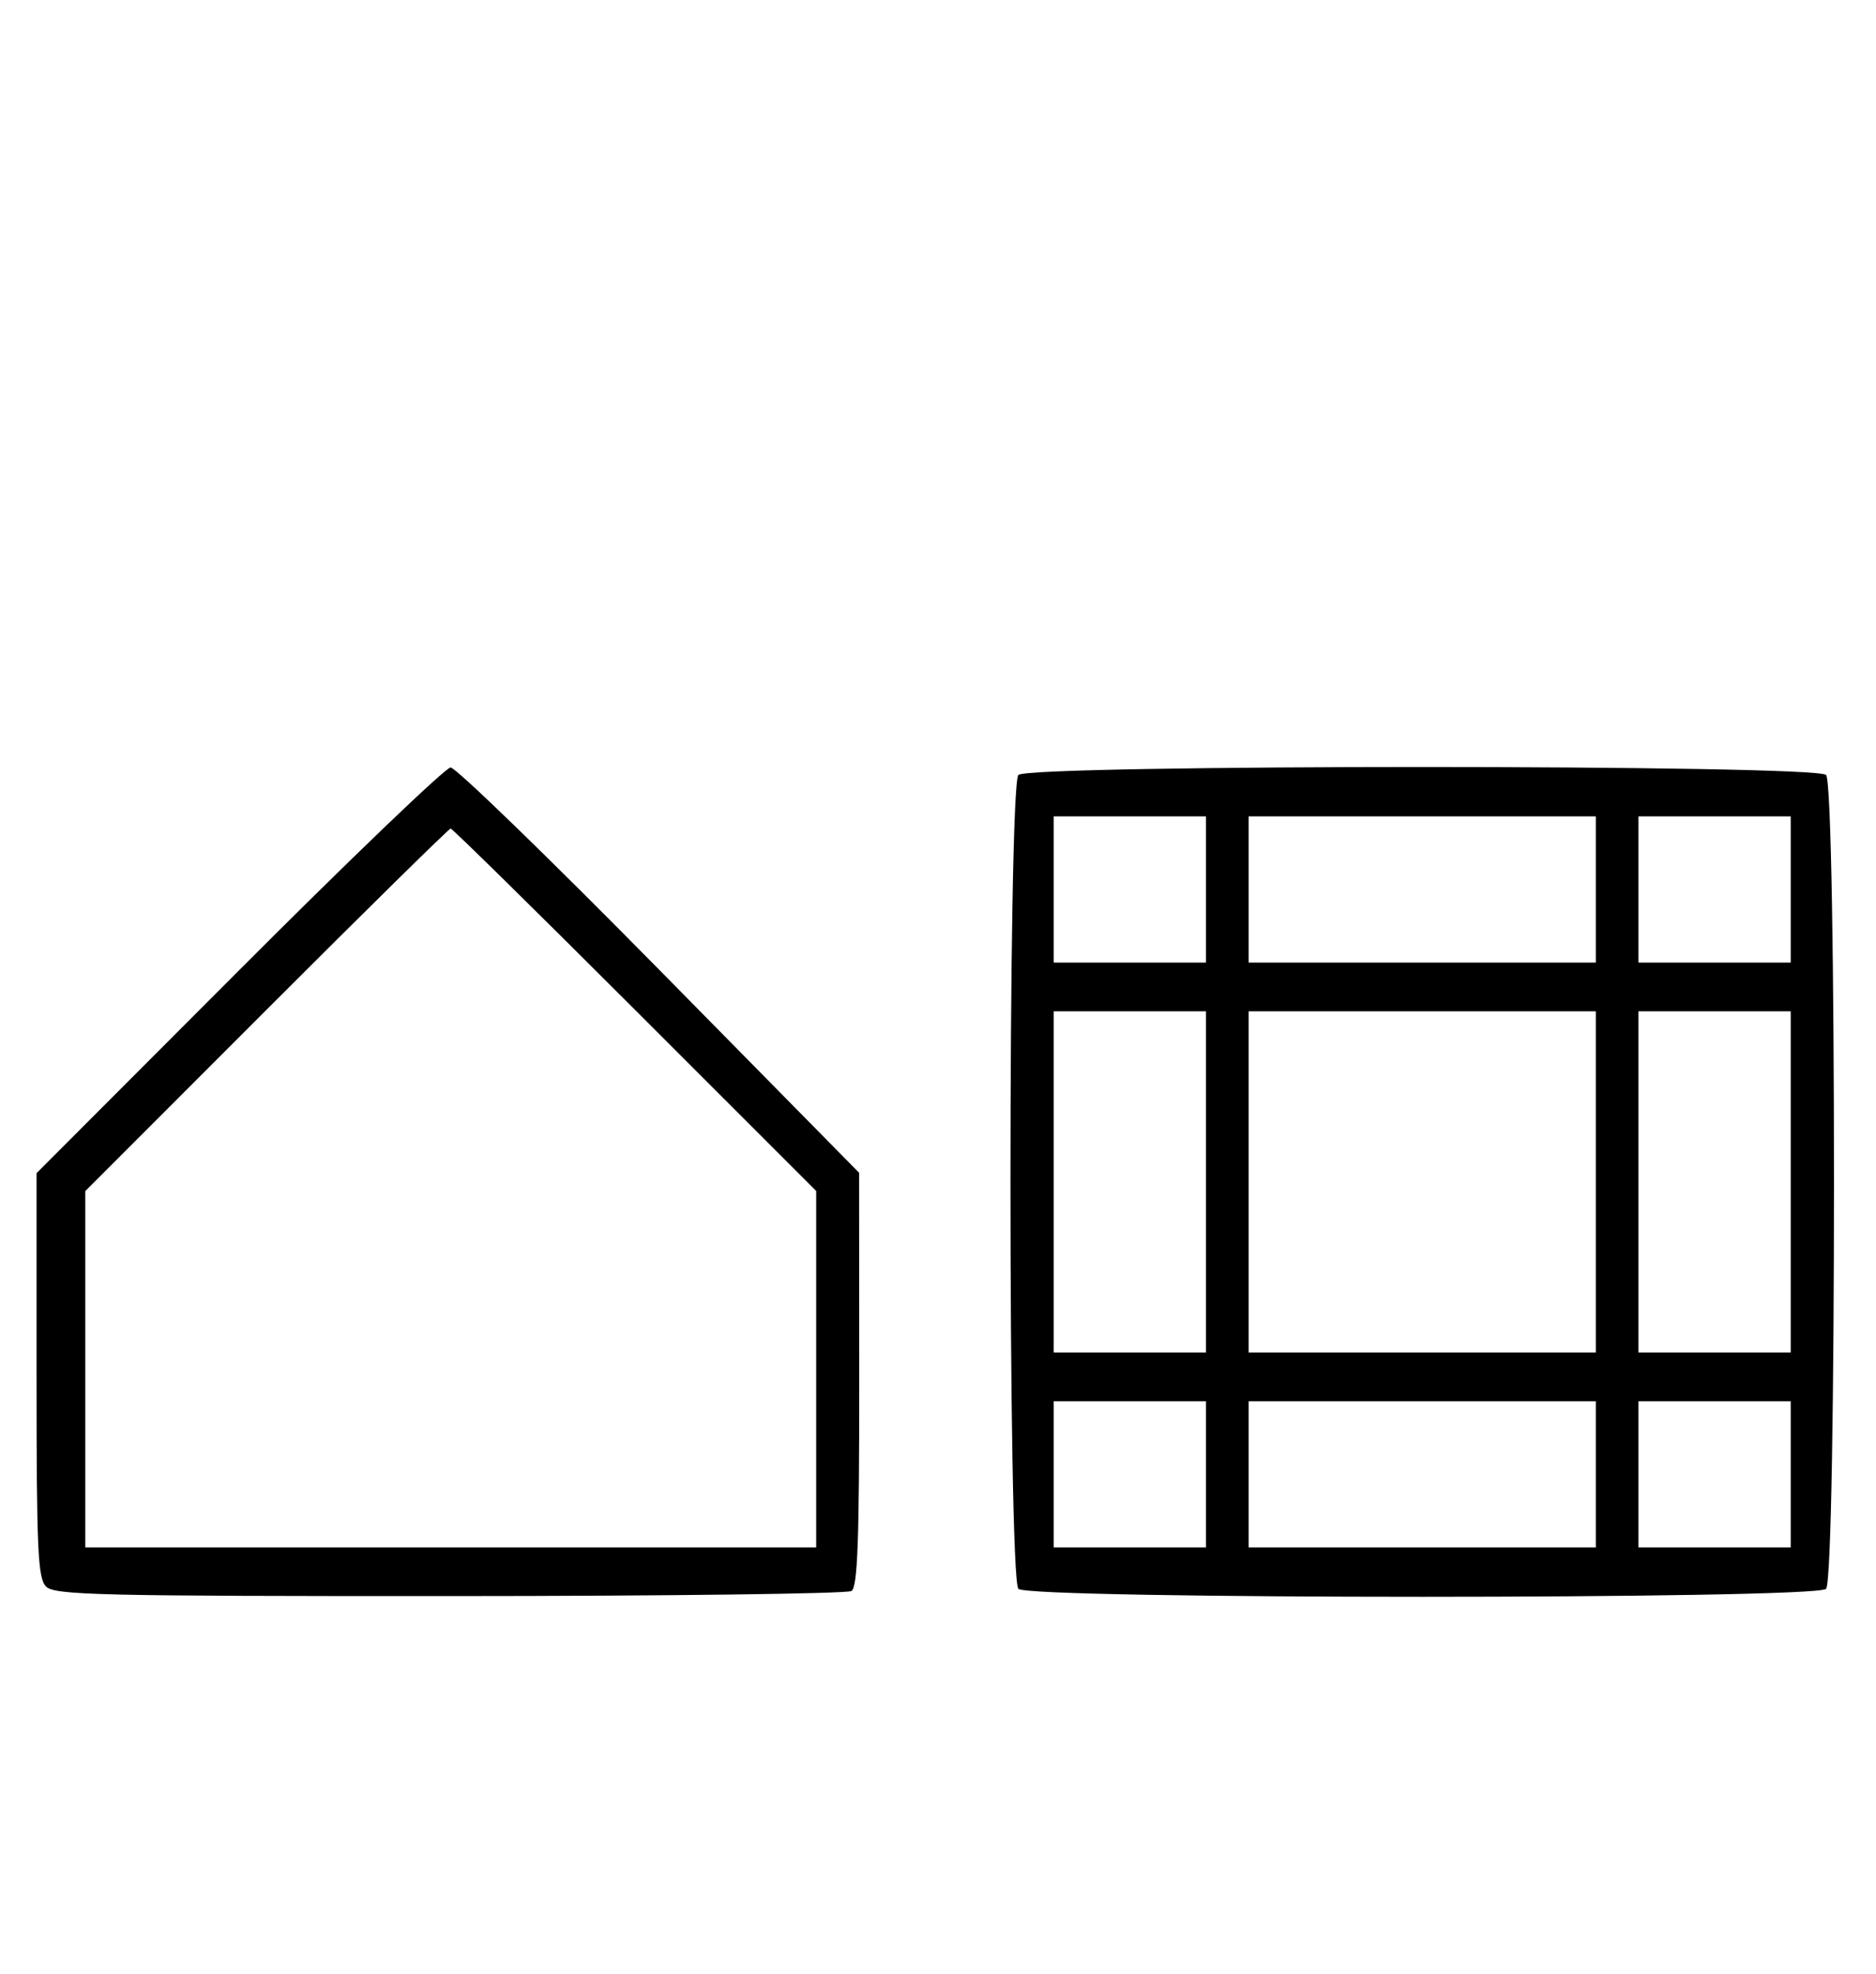 <svg xmlns="http://www.w3.org/2000/svg" width="308" height="324" viewBox="0 0 308 324" version="1.1">
	<path d="M 39.230 159.285 L 6 192.569 6 225.713 C 6 254.511, 6.206 259.063, 7.571 260.429 C 8.968 261.825, 16.343 261.998, 73.821 261.985 C 109.395 261.976, 139.081 261.601, 139.791 261.150 C 140.805 260.507, 141.078 253.049, 141.065 226.416 L 141.047 192.500 108.274 159.223 C 90.248 140.920, 74.816 125.958, 73.980 125.973 C 73.144 125.988, 57.506 140.978, 39.230 159.285 M 167.200 127.200 C 165.465 128.935, 165.465 259.065, 167.200 260.800 C 168.935 262.535, 298.065 262.535, 299.800 260.800 C 301.535 259.065, 301.535 128.935, 299.800 127.200 C 298.065 125.465, 168.935 125.465, 167.200 127.200 M 173 146 L 173 158 185.500 158 L 198 158 198 146 L 198 134 185.500 134 L 173 134 173 146 M 205 146 L 205 158 233.500 158 L 262 158 262 146 L 262 134 233.500 134 L 205 134 205 146 M 269 146 L 269 158 281.500 158 L 294 158 294 146 L 294 134 281.500 134 L 269 134 269 146 M 43.744 165.756 L 14 195.512 14 224.756 L 14 254 74 254 L 134 254 134 224.744 L 134 195.487 104.244 165.744 C 87.878 149.385, 74.263 136, 73.988 136 C 73.713 136, 60.103 149.390, 43.744 165.756 M 173 194 L 173 222 185.500 222 L 198 222 198 194 L 198 166 185.500 166 L 173 166 173 194 M 205 194 L 205 222 233.500 222 L 262 222 262 194 L 262 166 233.500 166 L 205 166 205 194 M 269 194 L 269 222 281.500 222 L 294 222 294 194 L 294 166 281.500 166 L 269 166 269 194 M 173 242 L 173 254 185.500 254 L 198 254 198 242 L 198 230 185.500 230 L 173 230 173 242 M 205 242 L 205 254 233.500 254 L 262 254 262 242 L 262 230 233.500 230 L 205 230 205 242 M 269 242 L 269 254 281.500 254 L 294 254 294 242 L 294 230 281.500 230 L 269 230 269 242 " stroke="none" fill="black" fill-rule="evenodd"/>
</svg>